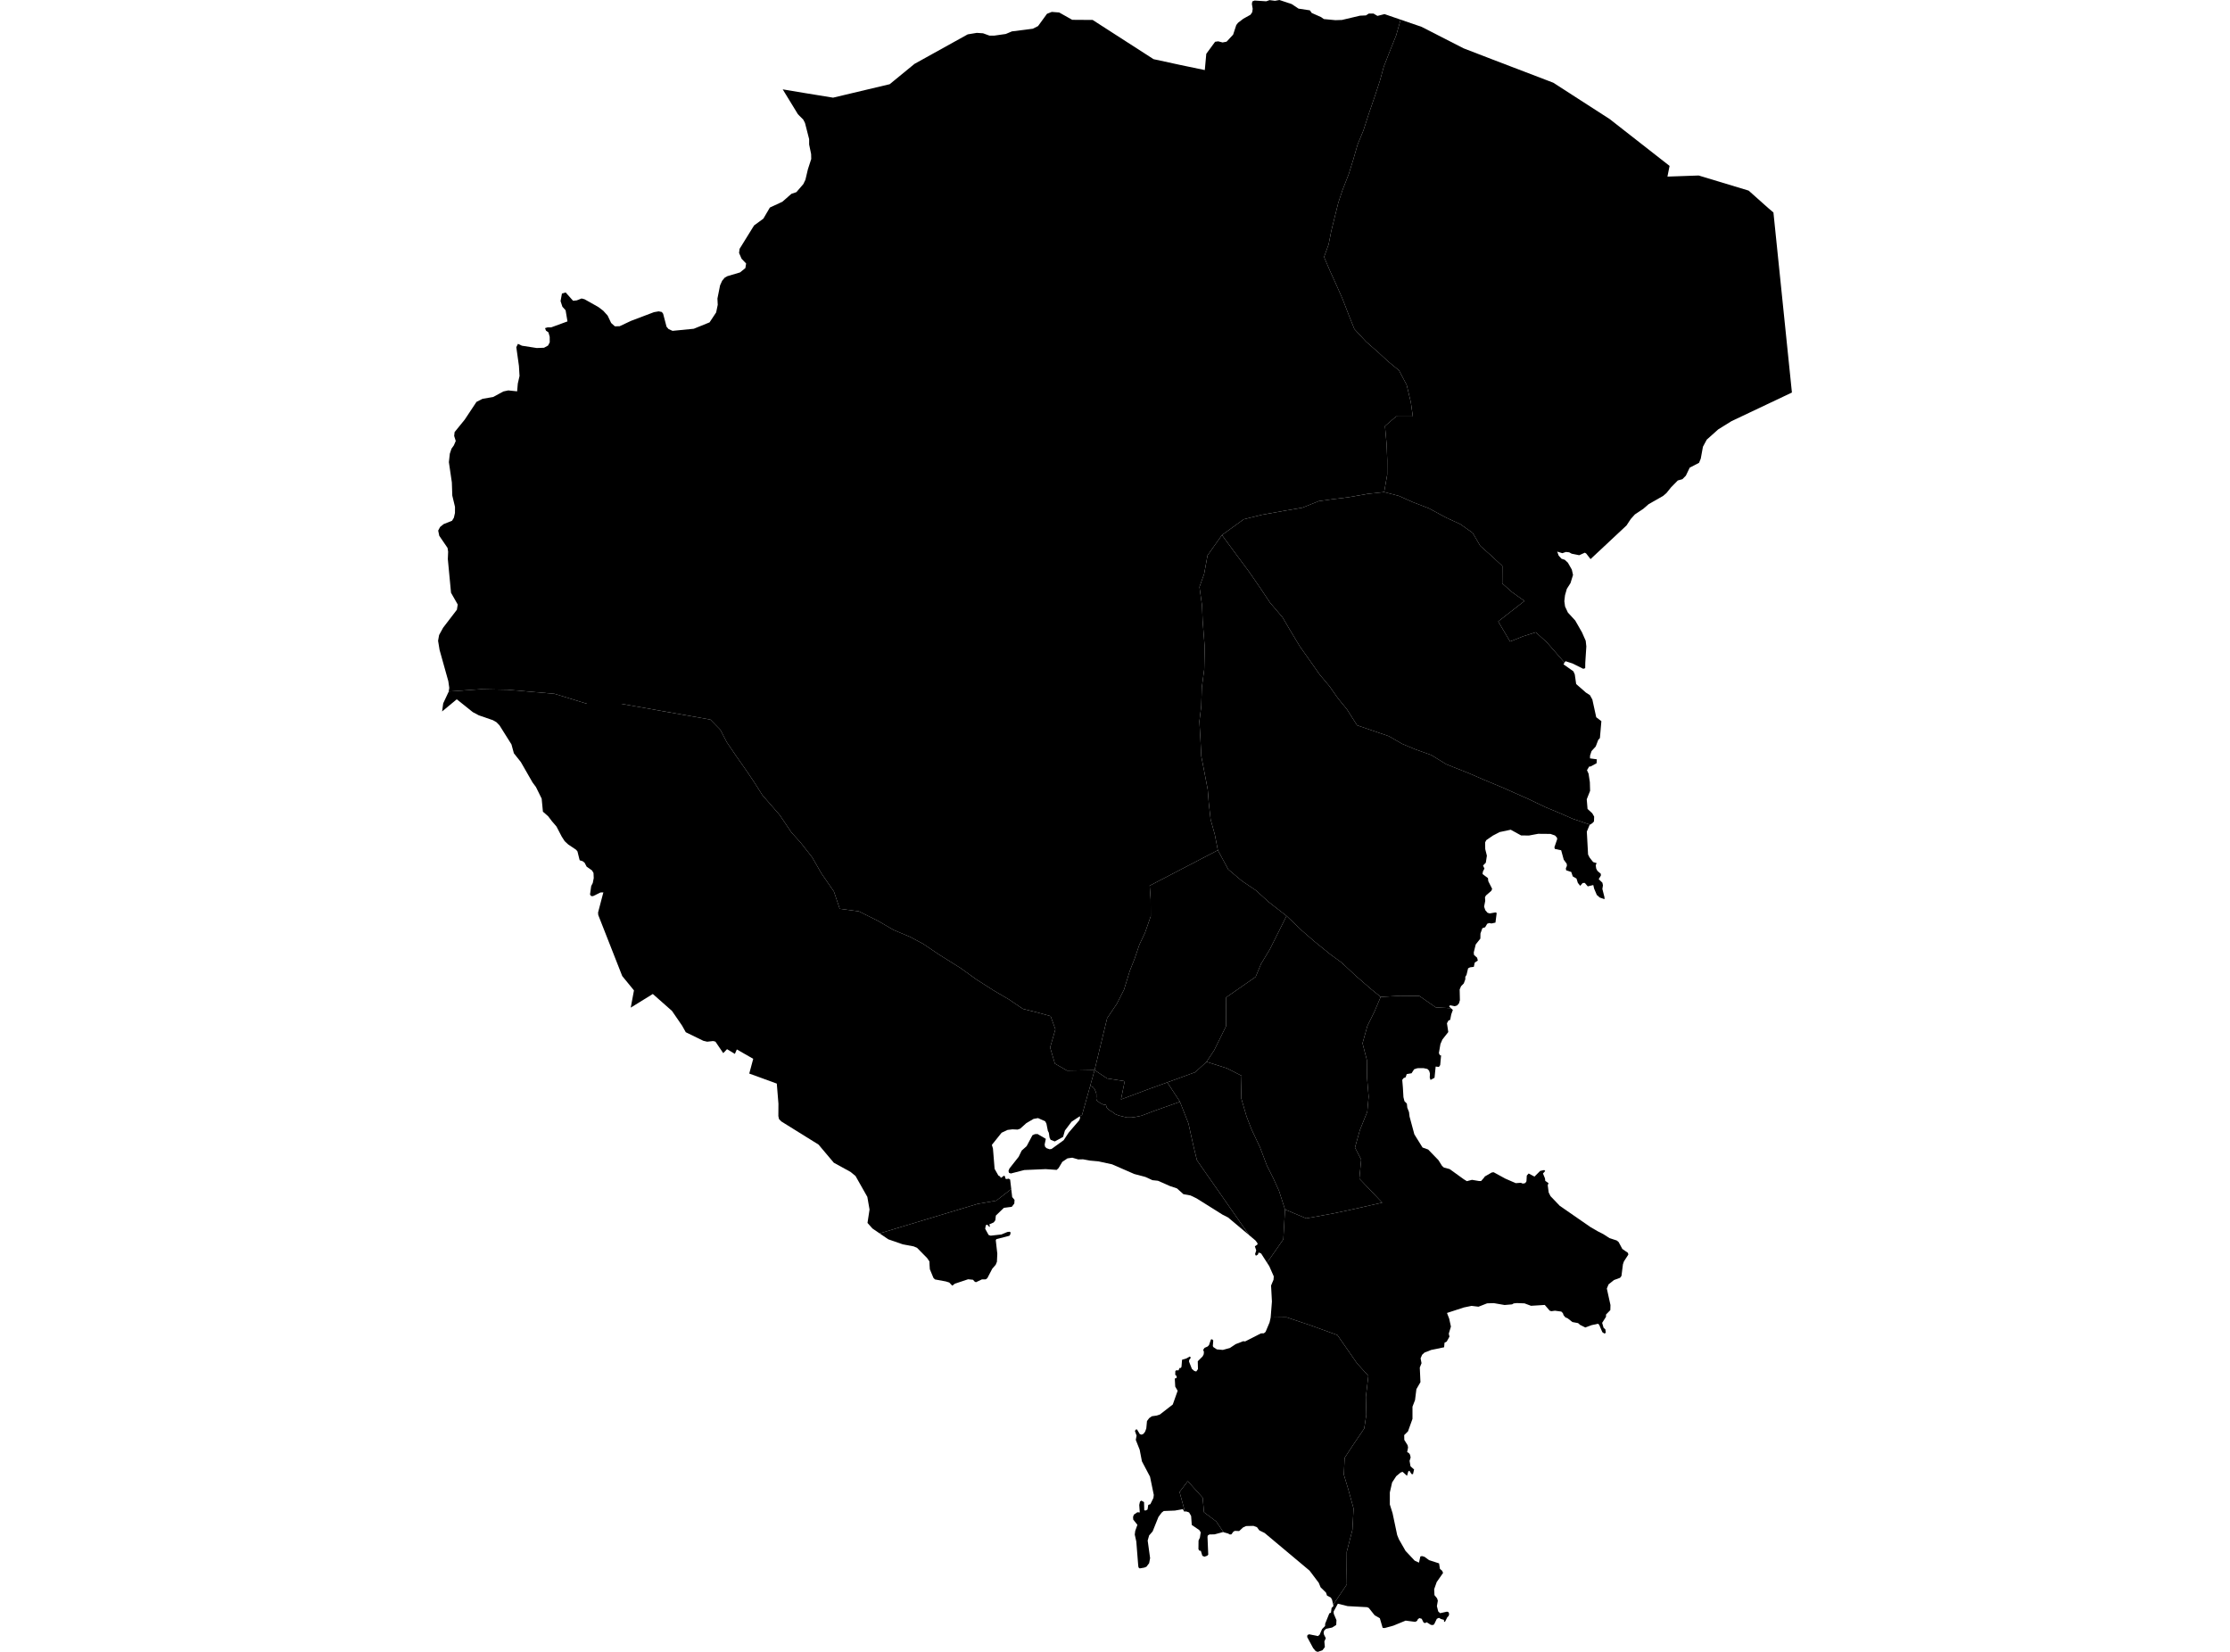 <?xml version='1.0'?>
<svg  baseProfile = 'tiny' width = '540' height = '400' stroke-linecap = 'round' stroke-linejoin = 'round' version='1.1' xmlns='http://www.w3.org/2000/svg'>
<path id='1501101001' title='1501101001'  d='M 294.909 205.875 297.418 210.519 300.761 213.335 304.117 215.604 307.293 218.48 311.543 221.789 307.506 229.856 305.358 233.413 304.057 236.549 296.924 241.513 296.877 244.903 296.904 248.466 294.021 254.311 292.166 257.12 289.424 259.636 282.658 262.098 277.834 263.846 271.448 266.235 272.349 261.811 268.078 261.144 265.056 259.129 268.092 246.564 270.46 243.048 272.189 239.632 273.597 235.054 274.778 232.085 275.899 228.762 277.266 225.873 278.654 221.876 278.634 217.766 278.401 214.463 294.909 205.875 Z' />
<path id='1501101002' title='1501101002'  d='M 311.17 292.879 310.763 300.105 306.819 305.77 305.378 303.521 304.784 303.301 304.591 303.808 304.117 304.075 303.917 303.682 304.197 302.794 303.87 301.8 304.531 301.319 304.477 301.006 304.003 300.372 302.509 299.118 289.844 280.962 288.97 277.372 287.782 272.02 285.721 266.789 285.694 266.722 282.658 262.098 289.424 259.636 292.166 257.12 297.084 258.675 300.654 260.497 300.534 265.821 301.861 270.365 303.049 273.435 305.124 277.852 306.793 282.256 308.321 285.292 309.708 288.341 311.17 292.879 Z' />
<path id='1501101003' title='1501101003'  d='M 285.721 266.789 284.613 267.196 281.53 268.277 279.155 269.124 277.44 269.785 276.359 270.185 275.018 270.459 273.95 270.606 272.909 270.606 271.742 270.325 270.867 270.105 270.093 269.798 269.259 269.171 268.552 268.791 267.972 268.184 267.818 267.543 267.318 267.543 266.797 267.296 266.357 267.076 265.976 266.776 265.556 266.442 265.456 266.055 265.496 265.588 265.483 264.867 265.296 264.267 265.042 263.713 264.689 263.266 264.248 263.046 263.968 263.032 265.056 259.129 268.078 261.144 272.349 261.811 271.448 266.235 277.834 263.846 282.658 262.098 285.694 266.722 285.721 266.789 Z' />
<path id='1501101005' title='1501101005'  d='M 296.277 371.028 296.15 370.994 294.055 371.548 292.874 371.568 292.46 371.828 292.4 372.182 292.58 376.459 292.306 376.733 291.659 376.953 291.152 376.733 290.785 375.538 290.405 375.478 290.205 375.118 290.231 373.03 290.558 372.342 290.758 371.054 290.405 370.501 288.59 369.266 288.436 367.104 287.943 366.237 287.262 365.997 286.928 366.023 285.634 361.279 287.622 358.663 291.225 362.654 291.552 366.197 294.515 368.419 296.277 371.028 Z' />
<path id='1501101006' title='1501101006'  d='M 296.277 371.028 294.515 368.419 291.552 366.197 291.225 362.654 287.622 358.663 285.634 361.279 286.928 366.023 286.775 366.03 286.414 365.449 284.506 365.783 281.804 365.89 281.283 366.297 280.516 367.338 279.115 370.828 278.261 371.808 277.914 373.05 278.501 377.3 278.267 378.528 277.607 379.388 277.1 379.595 275.985 379.789 275.685 379.549 275.612 378.975 275.158 373.276 274.784 371.595 274.898 370.714 275.425 369.233 274.417 367.972 274.371 367.338 274.564 366.771 275.418 366.19 275.999 366.237 275.872 364.422 276.045 363.628 276.372 363.374 277.033 363.728 277.086 365.723 277.467 365.756 277.88 365.523 278.06 364.409 278.568 364.228 279.302 362.734 279.395 362 278.481 357.576 276.519 353.859 275.979 351.063 275.031 348.668 275.225 347.64 274.824 346.506 275.031 346.172 275.318 346.126 276.005 347.267 276.446 347.407 276.893 347.2 277.293 346.68 277.58 345.879 277.747 344.104 278.274 343.397 278.935 342.943 280.109 342.776 280.87 342.523 283.992 340.1 285.173 336.771 284.586 335.77 284.479 333.808 284.9 333.695 284.927 333.228 284.586 332.907 284.613 332.007 284.826 331.813 285.38 331.833 285.627 331.266 285.941 331.246 286.101 330.972 286.241 329.258 287.282 328.951 288.116 328.483 288.303 328.644 288.289 328.911 287.996 329.244 287.916 329.685 288.616 331.466 289.197 331.973 289.671 332.113 290.091 331.533 290.044 329.625 291.205 328.47 291.486 327.93 291.532 327.349 291.352 326.869 291.692 326.382 292.453 326.041 292.773 325.694 293.227 324.36 293.541 324.313 293.794 324.613 293.688 325.955 293.821 326.201 294.662 326.755 296.116 326.882 297.818 326.415 299.226 325.481 301.047 324.774 301.515 324.827 305.338 322.879 306.052 322.859 306.466 322.512 307.433 320.21 307.693 319.035 311.543 318.982 317.502 320.984 323.848 323.279 326.457 327.029 328.578 330.092 331.348 333.161 330.747 338.245 330.854 342.629 330.347 345.919 327.758 349.742 325.602 353.018 325.416 357.082 326.49 360.645 327.771 365.289 327.491 370.447 326.116 375.779 326.09 380.149 326.136 383.672 322.833 388.577 322.566 387.389 322.273 386.862 321.345 386.375 321.092 385.641 319.791 384.373 319.337 383.272 317.115 380.329 306.239 371.215 304.951 370.581 304.377 369.807 303.523 369.493 301.735 369.533 301.007 369.873 300.06 370.747 299.046 370.701 298.685 370.874 298.178 371.548 297.811 371.575 297.391 371.341 296.277 371.028 Z' />
<path id='1501101007' title='1501101007'  d='M 334.337 241.4 339.061 241.133 343.698 241.173 347.682 243.942 351.365 244.142 351.812 244.556 351.425 245.63 351.165 246.951 350.745 247.125 350.384 247.786 350.705 249.907 349.277 251.722 348.803 252.823 348.429 254.999 348.669 255.532 348.963 255.566 348.75 257.901 348.436 258.355 347.649 258.268 347.375 260.984 346.401 261.511 346.214 260.944 346.267 259.956 346.074 259.276 345.64 258.842 344.699 258.648 343.231 258.662 342.437 258.922 341.81 259.89 340.642 260.09 340.382 260.857 339.875 261.071 339.555 261.498 339.708 263.286 339.848 265.681 340.089 266.649 340.676 267.243 340.776 268.224 341.196 269.291 341.33 270.386 342.491 274.683 344.472 277.872 345.834 278.359 348.323 280.935 349.197 282.323 349.657 282.73 351.045 283.097 354.448 285.552 355.202 286.019 356.45 285.699 358.145 285.986 358.658 285.979 359.332 285.212 359.566 284.878 361.234 283.917 361.688 283.857 364.51 285.399 367.039 286.5 368.273 286.413 368.754 286.613 369.348 286.486 369.635 286.059 369.715 284.665 370.168 284.164 371.576 284.912 372.958 283.537 373.952 283.324 374.172 283.57 373.632 284.158 374.119 285.339 374.192 285.946 374.979 286.5 374.786 287 375.019 288.755 375.46 289.649 377.695 291.985 385.155 297.149 386.897 298.157 388.244 298.844 389.752 299.812 391.501 300.385 391.954 300.759 392.849 302.434 394.216 303.381 394.303 303.808 393.236 305.45 392.995 306.164 392.642 308.966 392.295 309.427 390.833 309.96 389.519 311.008 389.099 312.022 389.979 316.019 389.946 317.24 388.898 318.321 388.905 318.848 387.964 320.33 388.311 321.524 388.738 321.898 388.852 322.732 388.525 322.925 388.011 322.585 387.25 320.817 386.97 320.543 385.409 320.883 383.887 321.451 382.573 320.79 382.139 320.39 380.765 320.136 379.577 319.202 379.07 319.008 378.629 318.488 378.456 317.981 378.082 317.601 376.534 317.387 375.68 317.507 375.266 317.387 374.072 315.992 370.736 316.199 369.168 315.612 367.319 315.539 366.545 315.619 366.152 315.852 364.343 316.006 361.714 315.552 360.106 315.605 358.024 316.42 356.336 316.219 354.461 316.606 350.391 317.934 350.925 319.315 351.345 321.23 350.825 322.945 350.992 323.659 350.324 324.86 349.797 325.134 349.697 326.242 346.568 326.889 344.94 327.529 344.372 328.056 343.999 328.924 344.226 330.098 343.805 331.139 343.965 334.689 342.984 336.384 342.651 339.039 342.037 340.621 342.037 343.577 340.949 346.606 340.029 347.507 340.055 348.668 340.863 349.969 340.963 350.516 340.749 351.631 341.17 351.857 341.456 352.278 341.59 352.932 341.33 353.759 341.563 355.074 342.424 355.828 342.157 356.975 341.81 356.942 341.296 356.141 341.016 356.301 340.716 357.369 339.635 356.401 339.161 356.575 338.093 357.462 337.106 358.977 336.552 361.393 336.552 364.315 337.213 366.417 338.334 371.722 338.747 372.736 340.355 375.552 342.571 377.914 343.612 378.394 343.945 376.893 344.339 376.806 344.926 376.966 346.054 377.787 348.476 378.574 348.683 379.896 349.23 380.376 349.444 380.883 347.895 383.105 347.288 384.827 347.362 386.268 347.989 387.035 348.176 387.602 347.949 388.924 348.269 390.205 348.73 390.632 350.404 390.258 350.791 390.405 350.911 390.832 350.798 391.299 350.471 391.613 349.891 392.754 349.677 392.654 349.65 392.246 348.943 392.04 348.436 391.753 347.929 391.993 347.275 393.341 346.941 393.508 346.474 393.454 345.48 392.827 345.12 393.027 344.733 392.914 344.266 391.986 343.705 391.826 343.351 392.08 343.145 392.5 342.704 392.734 340.375 392.433 337.4 393.654 335.278 394.235 334.811 394.182 334.13 391.853 332.869 391.132 331.448 389.351 331.027 389.177 326.336 388.924 323.961 388.336 322.94 390.231 322.973 390.779 323.627 392.327 323.567 393.488 322.573 394.108 321.118 394.415 320.685 394.789 320.518 395.269 320.611 395.836 321.045 396.677 320.698 397.484 320.818 398.839 320.238 399.6 319.11 400 318.61 399.833 317.982 399.093 316.528 396.383 316.608 395.916 317.028 395.743 319.137 396.177 319.544 395.856 320.144 394.482 320.872 393.734 320.892 393.187 321.899 390.678 322.293 390.512 322.446 389.371 322.9 388.904 322.833 388.577 326.136 383.672 326.09 380.149 326.116 375.779 327.491 370.447 327.771 365.289 326.49 360.645 325.416 357.082 325.602 353.018 327.758 349.742 330.347 345.919 330.854 342.629 330.747 338.245 331.348 333.161 328.578 330.092 326.457 327.029 323.848 323.279 317.502 320.984 311.543 318.982 307.693 319.035 308 315.158 307.793 311.295 308.387 309.887 308.447 309.073 307.353 306.597 306.819 305.77 310.763 300.105 311.17 292.879 316.308 295.027 319.811 294.393 323.421 293.719 327.484 292.852 334.71 291.217 329.172 285.405 329.613 280.795 328.111 277.879 329.286 273.682 331.087 269.211 331.421 265.561 331.041 261.097 330.987 256.673 329.94 252.63 331.114 248.433 332.842 244.93 334.337 241.4 Z' />
<path id='1501101008' title='1501101008'  d='M 311.543 221.789 315.347 225.419 318.269 227.955 322.166 231.117 324.822 233.053 328.312 236.302 331.868 239.391 334.337 241.4 332.842 244.93 331.114 248.433 329.94 252.63 330.987 256.673 331.041 261.097 331.421 265.561 331.087 269.211 329.286 273.682 328.111 277.879 329.613 280.795 329.172 285.405 334.71 291.217 327.484 292.852 323.421 293.719 319.811 294.393 316.308 295.027 311.17 292.879 309.708 288.341 308.321 285.292 306.793 282.256 305.124 277.852 303.049 273.435 301.861 270.365 300.534 265.821 300.654 260.497 297.084 258.675 292.166 257.12 294.021 254.311 296.904 248.466 296.877 244.903 296.924 241.513 304.057 236.549 305.358 233.413 307.506 229.856 311.543 221.789 Z' />
<path id='1501101009' title='1501101009'  d='M 285.721 266.789 287.782 272.02 288.97 277.372 289.844 280.962 302.509 299.118 297.384 294.814 296.036 294.126 289.757 290.19 288.289 289.482 286.568 289.169 285 287.768 283.345 287.22 280.396 285.919 279.055 285.779 277.36 284.998 274.684 284.291 269.293 281.942 265.976 281.222 263.975 281.042 262.253 280.728 261.099 280.755 259.651 280.334 258.483 280.501 257.242 281.342 256.335 282.857 255.874 283.29 253.205 283.103 248.027 283.324 244.791 284.158 244.351 284.018 244.204 283.564 244.424 282.97 246.673 280.114 247.407 278.613 248.601 277.545 250.009 274.896 250.623 274.623 251.257 274.609 253.245 275.77 252.965 277.151 253.058 277.665 253.399 278.019 254.139 278.286 254.626 278.226 257.569 276.104 258.77 274.282 261.359 271.26 261.573 270.606 261.386 270.365 262.033 269.958 263.968 263.032 264.248 263.046 264.689 263.266 265.042 263.713 265.296 264.267 265.483 264.867 265.496 265.588 265.456 266.055 265.556 266.442 265.976 266.776 266.357 267.076 266.797 267.296 267.318 267.543 267.818 267.543 267.972 268.184 268.552 268.791 269.259 269.171 270.093 269.798 270.867 270.105 271.742 270.325 272.909 270.606 273.95 270.606 275.018 270.459 276.359 270.185 277.44 269.785 279.155 269.124 281.53 268.277 284.613 267.196 285.721 266.789 Z' />
<path id='1501102001' title='1501102001'  d='M 335.171 119.152 338.781 120.099 342.077 121.581 345.98 123.075 350.218 125.364 353.594 126.912 356.603 129.027 358.451 132.19 361.074 134.519 363.796 137.048 363.776 141.278 366.172 143.4 369.148 145.529 362.795 150.486 365.665 155.344 368.847 154.076 371.89 153.109 374.572 155.537 378.863 160.455 378.596 160.862 380.998 162.557 381.338 163.311 381.672 165.64 384.034 167.708 385.008 168.335 385.595 169.396 386.53 173.68 387.777 174.634 387.424 178.718 387.023 179.152 386.409 180.76 385.395 181.874 385.035 182.968 385.022 183.642 386.683 183.869 386.61 184.83 385.162 185.604 384.815 185.624 384.294 186.505 384.675 187.345 384.988 189.407 385.048 191.496 384.234 193.551 384.428 195.886 385.569 196.934 386.029 197.741 385.989 198.909 385.615 199.309 385.035 199.69 380.865 198.282 377.328 196.734 374.225 195.453 370.282 193.558 367.199 192.19 364.036 190.782 359.559 188.914 355.596 187.199 350.278 185.097 346.574 182.828 342.718 181.454 339.541 180.126 336.319 178.264 332.182 176.856 328.618 175.628 326.183 171.785 323.988 169.096 321.933 166.167 319.544 163.324 317.348 160.188 314.773 156.545 312.304 152.441 310.576 149.499 307.546 145.942 305.258 142.499 302.462 138.442 299.366 134.279 295.896 129.561 301.174 125.744 305.591 124.65 311.256 123.636 315.38 122.935 319.317 121.354 322.52 120.907 326.49 120.413 331.127 119.599 335.171 119.152 Z' />
<path id='1501102002' title='1501102002'  d='M 295.896 129.561 299.366 134.279 302.462 138.442 305.258 142.499 307.546 145.942 310.576 149.499 312.304 152.441 314.773 156.545 317.348 160.188 319.544 163.324 321.933 166.167 323.988 169.096 326.183 171.785 328.618 175.628 332.182 176.856 336.319 178.264 339.541 180.126 342.718 181.454 346.574 182.828 350.278 185.097 355.596 187.199 359.559 188.914 364.036 190.782 367.199 192.19 370.282 193.558 374.225 195.453 377.328 196.734 380.865 198.282 385.035 199.69 384.922 199.763 384.254 201.378 384.555 206.916 384.922 207.65 385.776 208.744 386.63 209.005 386.409 209.512 386.523 210.319 386.817 210.88 387.651 211.6 387.651 212.034 387.13 212.888 388.024 213.749 388.158 214.376 388.018 215.257 388.531 217.279 388.531 217.746 387.377 217.332 386.67 216.711 386.016 215.163 385.816 214.309 384.481 214.636 383.754 213.789 383.24 213.822 382.653 214.503 382.079 213.789 381.745 212.735 380.845 212.221 380.484 211.147 379.243 210.739 379.176 210.252 379.43 209.679 379.39 209.165 378.663 208.171 378.042 205.895 376.514 205.568 376.401 205.168 377.075 203.206 377.021 202.833 376.554 202.319 375.453 201.932 372.477 201.905 370.255 202.319 368.347 202.305 365.825 200.917 363.149 201.485 361.481 202.352 359.906 203.446 359.626 203.987 359.653 205.608 360.053 207.203 359.793 208.905 359.119 209.592 359.459 210.319 359.079 211.073 359.005 211.654 360.313 212.634 360.393 213.382 361.327 215.23 361.134 215.711 359.826 216.845 359.592 217.265 359.653 218.133 359.379 219.541 359.666 220.395 360.2 221.022 360.733 221.189 362.128 220.942 362.428 221.069 362.128 223.411 361.161 223.618 360.607 223.517 360.126 223.691 359.633 224.538 358.959 224.759 358.498 226.04 358.471 227.287 357.35 228.695 356.877 230.617 356.923 231.218 357.691 231.918 357.858 232.605 357.11 233.093 356.89 234.12 355.976 234.24 355.502 234.48 355.122 236.069 354.835 236.522 354.822 237.163 354.455 238.144 353.807 238.798 353.46 239.605 353.52 242.181 353.287 242.981 352.833 243.475 352.266 243.655 351.125 243.422 350.911 243.722 351.365 244.142 347.682 243.942 343.698 241.173 339.061 241.133 334.337 241.4 331.868 239.391 328.312 236.302 324.822 233.053 322.166 231.117 318.269 227.955 315.347 225.419 311.543 221.789 307.293 218.48 304.117 215.604 300.761 213.335 297.418 210.519 294.909 205.875 294.168 202.072 293.16 198.469 292.707 194.432 292.453 191.176 291.679 187.132 290.892 183.095 290.698 179.198 290.438 174.661 290.885 171.004 291.025 166.434 291.606 162.103 291.719 156.632 291.225 150.326 291.079 146.63 290.451 142.139 291.586 138.976 292.413 134.479 295.896 129.561 Z' />
<path id='1501102003' title='1501102003'  d='M 366.625 16.394 374.359 19.35 376.134 20.031 389.779 28.825 404.292 40.175 403.778 42.764 411.332 42.498 423.436 46.154 428.146 50.351 429.441 51.452 433.918 95.051 419.285 101.983 416.069 103.979 413.293 106.461 412.372 108.176 411.845 111.058 411.425 112.072 409.163 113.247 408.229 115.195 407.395 116.036 406.287 116.343 404.666 117.991 403.525 119.405 402.704 120.099 399.227 122.081 397.92 123.216 395.878 124.577 394.884 125.691 393.863 127.239 388.438 132.317 385.155 135.386 384.107 134.038 383.774 133.832 382.406 134.445 380.584 134.078 379.984 133.745 379.196 133.658 378.322 133.952 377.081 133.571 377.442 134.559 378.129 135.3 378.923 135.56 379.67 136.26 380.624 137.935 380.911 139.223 380.297 141.205 379.41 142.599 378.97 144.141 378.809 145.569 378.983 146.863 379.664 148.324 381.445 150.259 383.087 153.129 383.981 155.157 384.134 156.538 383.881 160.468 383.861 161.803 383.38 161.95 380.778 160.655 379.09 160.108 378.863 160.455 374.572 155.537 371.89 153.109 368.847 154.076 365.665 155.344 362.795 150.486 369.148 145.529 366.172 143.4 363.776 141.278 363.796 137.048 361.074 134.519 358.451 132.19 356.603 129.027 353.594 126.912 350.218 125.364 345.98 123.075 342.077 121.581 338.781 120.099 335.171 119.152 335.912 114.955 335.925 111.438 335.771 107.562 335.371 103.184 338.053 100.849 342.124 100.862 341.643 97.439 340.629 93.209 338.774 89.693 336.125 87.511 333.77 85.335 330.767 82.706 327.971 79.69 326.75 76.654 325.082 72.331 323.34 68.407 321.999 65.458 320.625 62.235 321.726 59.179 322.373 55.929 323.22 52.5 324.068 49.103 325.075 46.067 326.617 42.117 327.711 38.601 328.752 34.984 330.166 31.561 331.381 27.778 333.022 22.994 334.177 19.457 335.084 16.148 336.292 13.052 338.08 8.574 339.161 4.758 344.239 6.499 354.428 11.71 361.494 14.433 366.625 16.394 Z' />
<path id='1501103001' title='1501103001'  d='M 339.161 4.758 338.08 8.574 336.292 13.052 335.084 16.148 334.177 19.457 333.022 22.994 331.381 27.778 330.166 31.561 328.752 34.984 327.711 38.601 326.617 42.117 325.075 46.067 324.068 49.103 323.22 52.5 322.373 55.929 321.726 59.179 320.625 62.235 321.999 65.458 323.34 68.407 325.082 72.331 326.75 76.654 327.971 79.69 330.767 82.706 333.77 85.335 336.125 87.511 338.774 89.693 340.629 93.209 341.643 97.439 342.124 100.862 338.053 100.849 335.371 103.184 335.771 107.562 335.925 111.438 335.912 114.955 335.171 119.152 331.127 119.599 326.49 120.413 322.52 120.907 319.317 121.354 315.38 122.935 311.256 123.636 305.591 124.65 301.174 125.744 295.896 129.561 292.413 134.479 291.586 138.976 290.451 142.139 291.079 146.63 291.225 150.326 291.719 156.632 291.606 162.103 291.025 166.434 290.885 171.004 290.438 174.661 290.698 179.198 290.892 183.095 291.679 187.132 292.453 191.176 292.707 194.432 293.16 198.469 294.168 202.072 294.909 205.875 278.401 214.463 278.634 217.766 278.654 221.876 277.266 225.873 275.899 228.762 274.778 232.085 273.597 235.054 272.189 239.632 270.46 243.048 268.092 246.564 265.056 259.129 258.396 259.249 255.447 257.554 254.293 253.657 255.561 249.247 254.413 246.064 251.277 245.19 247.694 244.302 244.324 242.014 240.707 239.899 236.39 237.143 232.607 234.42 227.516 231.231 223.559 228.562 220.383 226.867 216.373 225.186 212.676 223.024 207.959 220.675 203.341 220.068 201.94 215.891 198.904 211.487 196.669 207.597 193.853 204.007 191.651 201.578 188.802 197.348 184.611 192.537 182.616 189.381 180.628 186.431 178.366 183.215 175.977 179.692 174.429 176.709 172.02 174.247 160.03 172.125 150.434 170.424 142.14 170.417 134.273 168.002 122.957 167.021 116.431 166.894 108.657 167.441 108.791 166.56 108.564 164.952 106.442 157.366 106.082 155.157 106.329 153.776 107.303 152.001 110.639 147.644 110.839 146.383 109.218 143.54 108.444 135.393 108.517 133.591 108.371 132.671 106.369 129.741 106.109 128.48 106.569 127.606 107.443 126.905 109.465 126.098 109.905 125.371 110.172 124.223 110.179 122.742 109.525 120.006 109.418 116.823 108.698 111.912 108.924 109.87 109.331 108.649 109.912 107.829 110.359 106.781 109.979 105.56 110.085 104.626 112.534 101.61 115.383 97.319 116.831 96.579 119.427 96.132 121.876 94.797 123.077 94.537 125.225 94.764 125.386 92.895 125.806 91.04 125.659 88.585 125.025 84.074 125.426 83.26 126.386 83.714 129.976 84.274 131.738 84.208 132.712 83.674 133.119 82.893 133.112 81.559 132.805 80.478 132.225 80.084 131.978 79.464 132.572 79.277 133.473 79.27 137.416 77.829 136.962 75.133 136.182 74.266 135.741 72.904 136.075 71.083 136.976 70.816 138.771 72.831 139.658 72.738 140.839 72.277 141.547 72.464 144.883 74.339 146.077 75.246 147.138 76.414 147.992 78.209 148.886 79.016 150.041 78.996 152.81 77.695 158.355 75.593 159.496 75.393 160.256 75.547 160.577 75.96 161.404 79.117 161.905 79.69 162.859 80.117 167.997 79.61 171.82 78.062 173.415 75.66 173.802 73.805 173.728 72.297 174.369 69.094 174.869 67.987 175.483 67.246 176.124 66.879 179.206 65.965 180.494 64.917 180.674 63.803 179.58 62.662 178.966 61.254 179.093 60.26 182.603 54.588 184.851 52.947 186.426 50.258 189.449 48.856 190.757 47.715 191.03 47.469 191.657 46.928 192.845 46.528 194.527 44.579 195.034 43.532 195.634 40.99 196.442 38.501 196.415 37.313 195.935 34.991 195.935 33.69 194.934 29.786 194.5 28.946 193.572 28.025 193.192 27.618 189.536 21.639 194.887 22.533 201.733 23.648 215.438 20.391 221.45 15.467 234.335 8.321 236.537 7.96 238.045 8.06 239.586 8.621 240.747 8.628 243.55 8.227 245.038 7.6 248.281 7.193 250.109 6.953 251.37 6.312 253.532 3.343 254.686 2.883 256.488 3.023 259.644 4.798 264.589 4.831 279.335 14.326 285.701 15.707 291.746 16.968 292.106 13.025 294.241 10.116 294.989 10.009 296.05 10.282 297.017 10.096 298.605 8.387 299.366 6.072 299.793 5.518 301.081 4.531 302.809 3.57 303.229 2.956 303.343 2.135 303.149 0.961 303.249 0.347 303.81 0.133 306.632 0.314 307.42 0.027 308.734 0.194 309.815 0 312.778 0.981 314.439 2.089 317.188 2.502 317.635 3.136 319.904 4.144 320.571 4.617 323.367 4.884 324.955 4.831 329.332 3.797 330.774 3.73 331.468 3.276 332.595 3.283 333.556 3.85 335.264 3.416 339.161 4.758 Z' />
<path id='1501103002' title='1501103002'  d='M 230.579 311.322 229.865 310.561 229.037 310.301 226.408 309.814 226.034 309.44 225.167 307.351 225.1 306.404 225.06 305.45 224.513 304.649 222.058 302.154 221.23 301.807 218.628 301.326 215.105 300.098 213.003 298.67 236.684 291.531 241.255 290.737 244.878 287.928 245.105 289.876 245.672 290.557 245.618 291.431 245.011 292.225 243.09 292.478 241.148 294.353 241.021 295.488 240.627 296.008 239.56 296.489 239.707 296.889 239.606 297.129 239.073 296.555 238.712 296.695 238.566 297.55 239.393 299.051 239.9 299.218 242.502 298.924 243.93 298.33 244.477 298.263 244.718 298.417 244.638 298.944 244.404 299.251 241.281 300.052 241.128 300.319 241.501 303.595 241.408 305.543 241.108 306.264 240.28 307.218 239.086 309.507 238.699 309.794 237.778 309.8 236.35 310.481 236.057 310.381 235.616 309.894 234.429 309.774 231.239 310.841 230.579 311.322 Z' />
<path id='1501103003' title='1501103003'  d='M 265.056 259.129 263.968 263.032 262.033 269.958 261.386 270.365 261.386 270.359 259.477 271.627 257.869 273.762 257.429 275.303 255.42 276.397 254.413 276.004 254.146 275.443 253.979 274.296 253.746 273.849 253.392 272.08 253.092 271.52 251.364 270.746 250.283 270.939 248.534 271.96 247.04 273.308 246.419 273.528 245.171 273.468 243.997 273.608 242.542 274.289 240.18 277.238 240.447 278.119 240.848 283.043 241.568 284.318 241.768 284.658 242.155 284.865 242.356 285.225 243.156 284.678 243.37 284.898 243.437 285.385 243.763 285.506 244.271 285.412 244.611 285.646 244.878 287.928 241.255 290.737 236.684 291.531 213.003 298.67 211.288 297.496 211.168 297.369 210.067 296.135 210.561 292.885 210.027 289.823 207.158 284.752 205.937 283.764 201.913 281.555 198.197 277.151 189.202 271.56 188.641 270.986 188.481 270.272 188.501 267.263 188.101 262.392 181.435 259.963 182.396 256.393 178.426 254.118 177.952 255.199 176.05 254.058 175.136 255.019 173.241 252.229 172.681 252.089 171.246 252.249 170.312 252.029 166.062 249.954 165.174 248.366 162.725 244.796 158.081 240.693 152.736 243.996 153.517 239.825 150.675 236.349 144.869 221.569 144.823 220.969 146.104 216.091 145.41 216.111 143.622 216.992 143.161 216.998 142.874 216.611 143.161 214.563 143.542 213.809 143.775 212.634 143.722 211.393 143.361 210.78 142.054 209.859 141.58 208.938 141.093 208.538 140.386 208.324 140.312 208.097 139.832 206.162 139.511 205.775 137.603 204.494 136.736 203.687 136.022 202.579 134.754 200.143 133.653 198.862 132.732 197.648 131.471 196.554 131.164 193.384 129.783 190.582 128.949 189.454 126.12 184.523 124.438 182.408 123.851 180.253 120.955 175.642 120.214 174.881 119.367 174.394 115.937 173.213 114.496 172.446 110.606 169.33 107.056 172.279 107.323 170.317 108.657 167.468 108.657 167.441 116.431 166.894 122.957 167.021 134.273 168.002 142.14 170.417 150.434 170.424 160.03 172.125 172.02 174.247 174.429 176.709 175.977 179.692 178.366 183.215 180.628 186.431 182.616 189.381 184.611 192.537 188.802 197.348 191.651 201.578 193.853 204.007 196.669 207.597 198.904 211.487 201.94 215.891 203.341 220.068 207.959 220.675 212.676 223.024 216.373 225.186 220.383 226.867 223.559 228.562 227.516 231.231 232.607 234.42 236.39 237.143 240.707 239.899 244.324 242.014 247.694 244.302 251.277 245.19 254.413 246.064 255.561 249.247 254.293 253.657 255.447 257.554 258.396 259.249 265.056 259.129 Z' />
</svg>